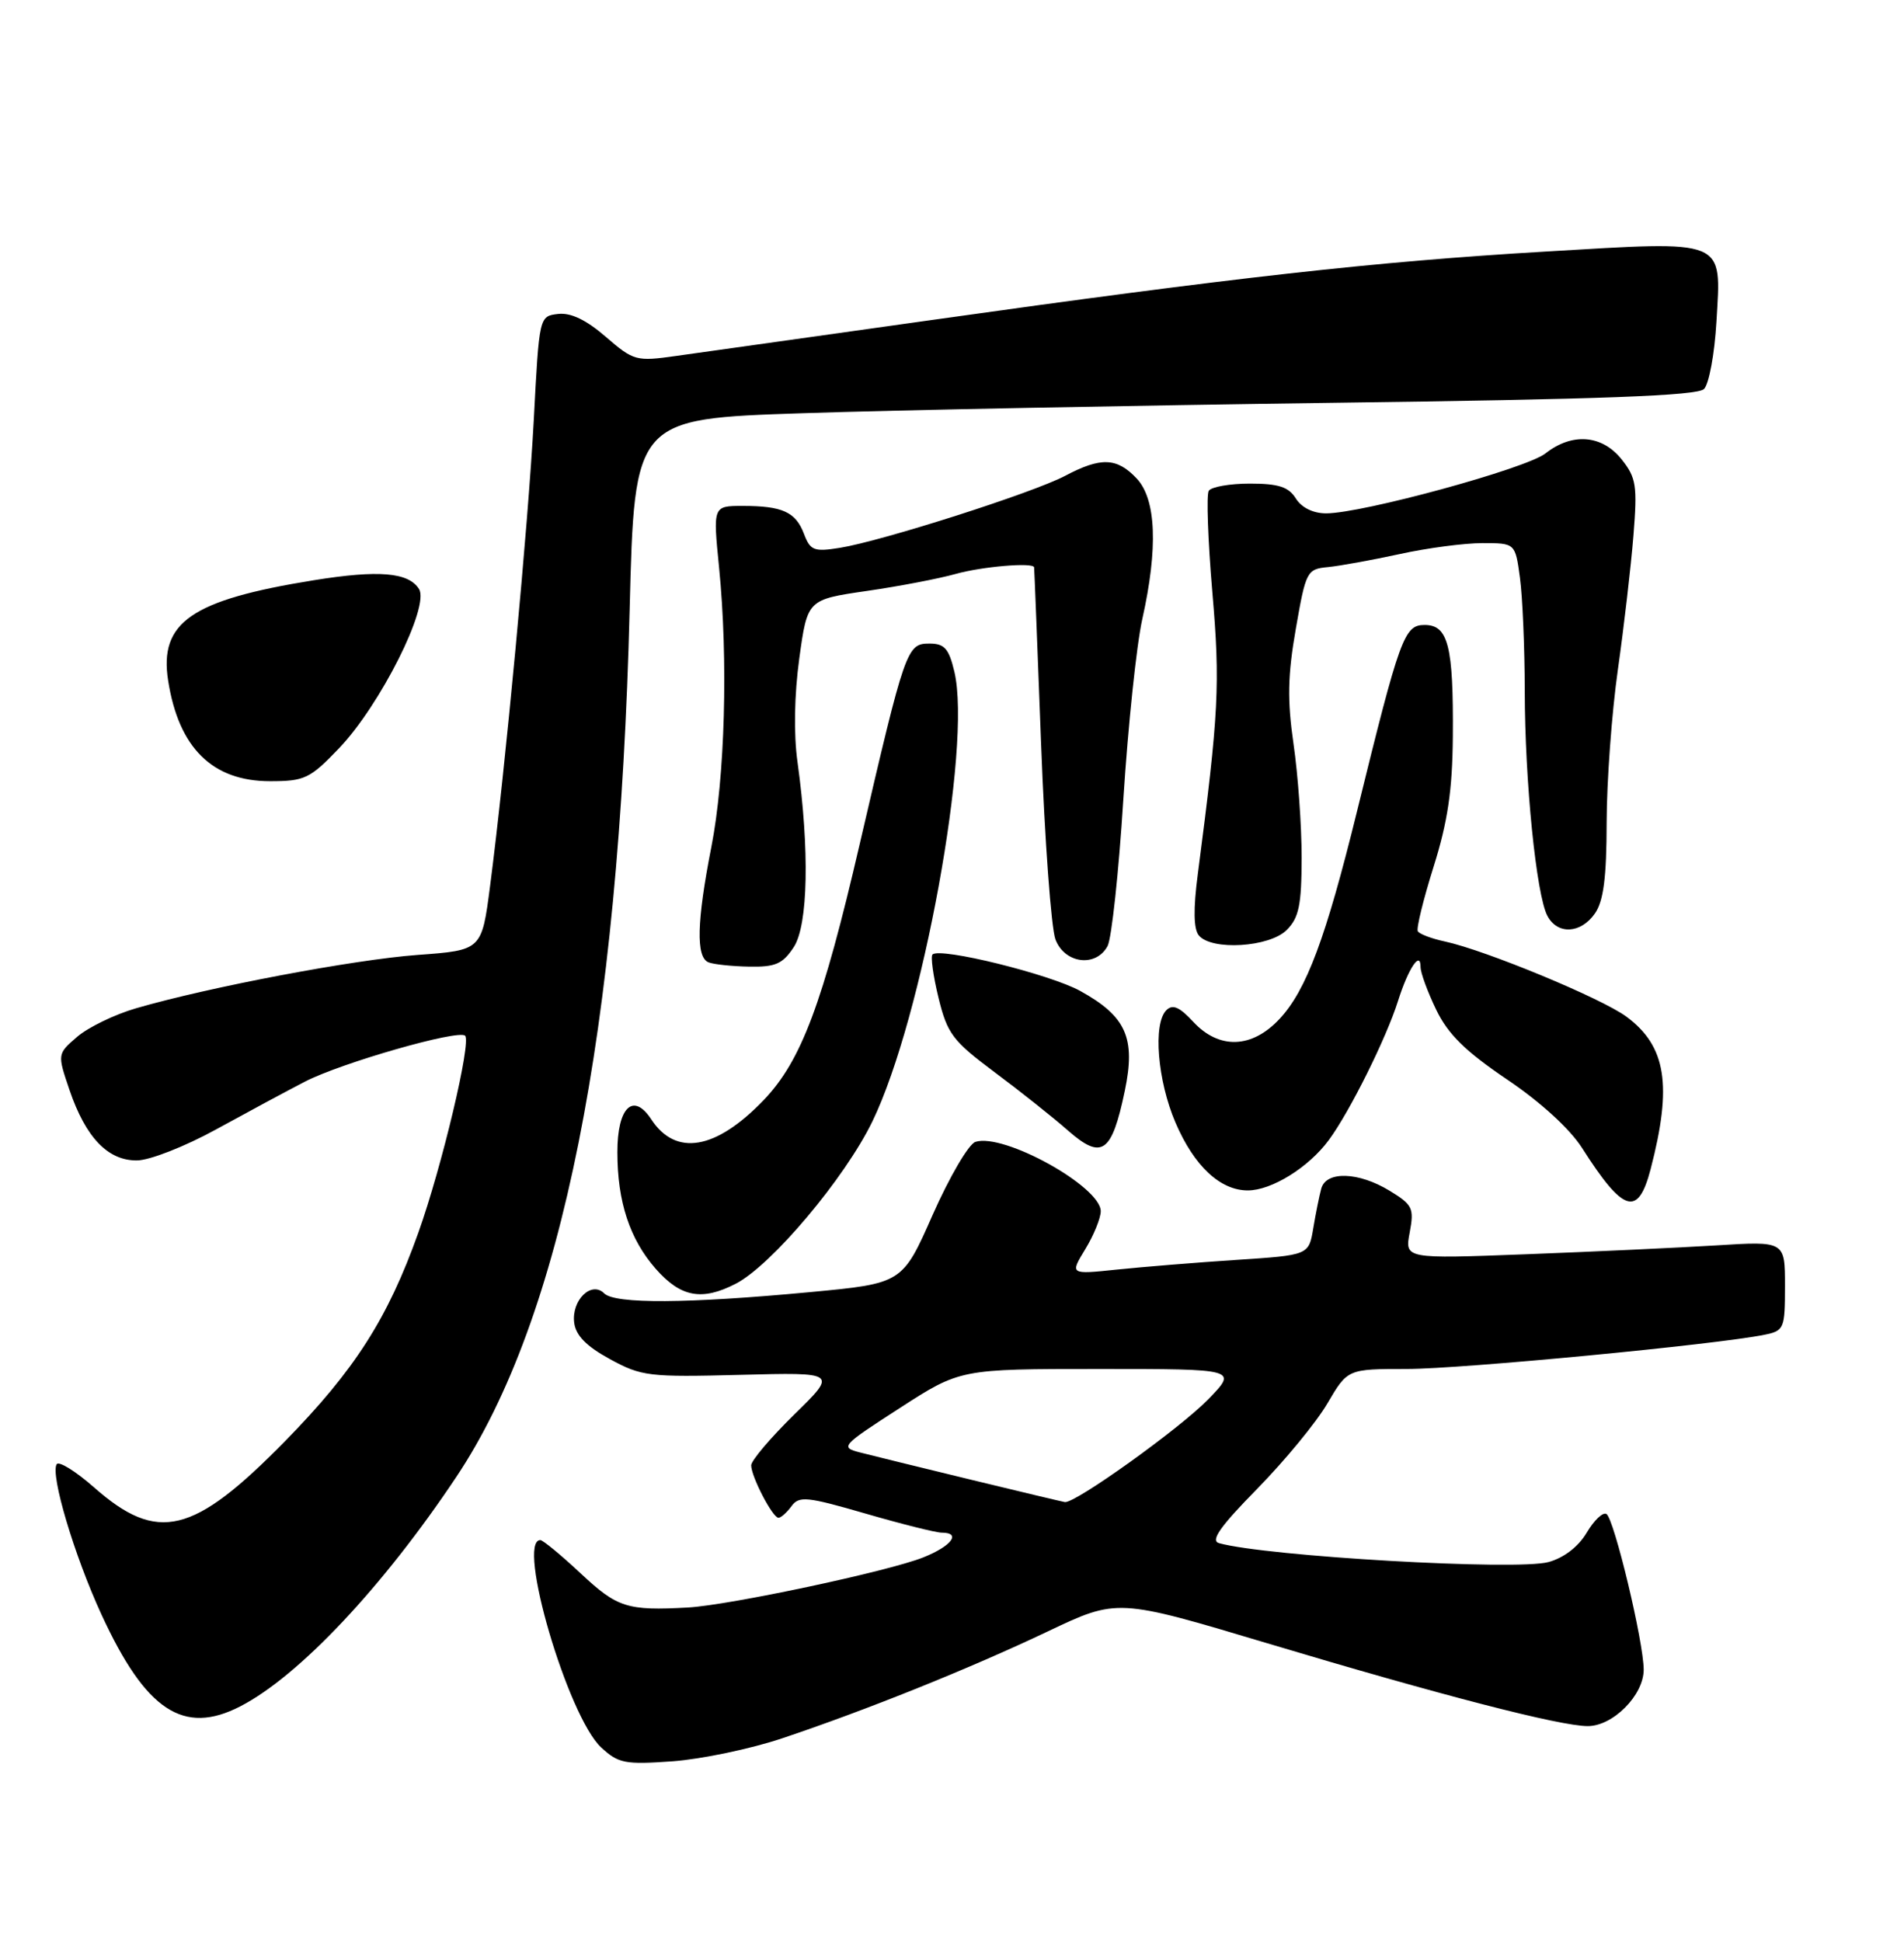 <?xml version="1.0" encoding="UTF-8" standalone="no"?>
<!DOCTYPE svg PUBLIC "-//W3C//DTD SVG 1.1//EN" "http://www.w3.org/Graphics/SVG/1.1/DTD/svg11.dtd" >
<svg xmlns="http://www.w3.org/2000/svg" xmlns:xlink="http://www.w3.org/1999/xlink" version="1.1" viewBox="0 0 256 261">
 <g >
 <path fill="currentColor"
d=" M 105.14 233.65 C 116.51 229.84 130.32 224.29 140.87 219.28 C 150.23 214.83 150.23 214.83 170.37 220.86 C 193.75 227.86 209.77 232.00 213.48 232.00 C 216.88 232.00 221.00 227.84 221.00 224.42 C 221.00 220.71 217.03 204.14 215.99 203.49 C 215.52 203.20 214.33 204.33 213.34 206.00 C 212.23 207.88 210.28 209.38 208.21 209.95 C 203.95 211.13 170.29 209.19 163.90 207.41 C 162.71 207.08 164.05 205.18 169.04 200.10 C 172.74 196.33 176.99 191.17 178.48 188.62 C 181.19 184.00 181.19 184.00 189.16 184.00 C 196.47 184.00 230.78 180.72 237.25 179.40 C 239.88 178.86 240.00 178.59 240.00 172.83 C 240.00 166.81 240.00 166.81 230.75 167.39 C 225.66 167.70 214.16 168.24 205.19 168.58 C 188.87 169.20 188.87 169.20 189.54 165.65 C 190.15 162.39 189.93 161.93 186.85 160.05 C 182.67 157.50 178.31 157.36 177.65 159.75 C 177.39 160.71 176.90 163.12 176.57 165.10 C 175.97 168.70 175.97 168.70 166.23 169.34 C 160.88 169.69 153.65 170.28 150.17 170.64 C 143.85 171.30 143.85 171.30 145.92 167.90 C 147.06 166.03 147.99 163.74 148.00 162.80 C 148.00 159.48 134.91 152.23 131.14 153.48 C 130.24 153.78 127.66 158.18 125.41 163.26 C 121.33 172.50 121.33 172.50 108.91 173.67 C 92.43 175.22 82.68 175.28 81.24 173.84 C 79.52 172.12 76.83 174.75 77.20 177.77 C 77.41 179.49 78.84 180.95 82.00 182.67 C 86.24 184.99 87.25 185.11 99.54 184.79 C 112.59 184.45 112.59 184.45 106.79 190.12 C 103.61 193.24 101.00 196.31 101.00 196.95 C 101.00 198.46 103.88 204.00 104.67 204.00 C 105.00 204.00 105.79 203.30 106.42 202.44 C 107.44 201.04 108.49 201.15 116.39 203.44 C 121.25 204.85 125.85 206.00 126.61 206.00 C 129.29 206.00 127.96 207.80 124.15 209.32 C 119.50 211.19 98.06 215.75 92.50 216.06 C 84.34 216.51 83.01 216.09 78.10 211.50 C 75.46 209.03 73.00 207.00 72.65 207.00 C 69.39 207.00 76.35 230.73 80.83 234.87 C 83.16 237.02 84.03 237.19 90.44 236.73 C 94.32 236.44 100.94 235.06 105.14 233.65 Z  M 32.30 229.35 C 40.19 225.29 51.47 213.32 61.36 198.50 C 75.55 177.24 83.23 138.83 84.66 81.90 C 85.31 56.29 85.31 56.29 107.90 55.54 C 120.33 55.12 152.42 54.50 179.20 54.14 C 215.31 53.67 228.21 53.19 229.11 52.29 C 229.78 51.62 230.53 47.56 230.78 43.26 C 231.43 31.99 232.35 32.36 207.67 33.82 C 184.82 35.17 166.00 37.28 125.00 43.05 C 109.32 45.25 93.99 47.41 90.92 47.84 C 85.53 48.60 85.20 48.51 81.45 45.27 C 78.81 42.99 76.75 42.00 75.03 42.20 C 72.50 42.50 72.50 42.50 71.77 56.43 C 71.02 70.51 67.95 103.27 65.89 119.11 C 64.77 127.72 64.77 127.72 56.13 128.35 C 47.52 128.99 28.17 132.65 18.29 135.52 C 15.42 136.35 11.86 138.08 10.38 139.35 C 7.70 141.66 7.70 141.66 9.35 146.52 C 11.53 152.90 14.51 156.01 18.42 155.97 C 20.12 155.96 24.88 154.09 29.00 151.83 C 33.12 149.57 38.52 146.66 41.00 145.38 C 45.85 142.87 61.67 138.33 62.54 139.21 C 63.39 140.06 59.43 156.76 56.25 165.67 C 52.14 177.20 47.72 184.12 38.32 193.71 C 25.98 206.28 21.19 207.44 12.64 199.91 C 10.17 197.74 7.91 196.34 7.62 196.80 C 6.75 198.22 9.98 209.05 13.64 217.00 C 19.60 229.93 24.67 233.28 32.30 229.35 Z  M 98.93 172.54 C 103.75 170.04 113.59 158.36 117.30 150.72 C 124.01 136.88 130.69 100.30 128.32 90.29 C 127.58 87.17 126.99 86.50 124.97 86.50 C 121.92 86.50 121.71 87.10 115.59 113.45 C 110.62 134.89 107.73 142.58 102.70 147.84 C 96.26 154.55 90.86 155.48 87.56 150.44 C 85.14 146.75 83.00 148.83 83.01 154.87 C 83.01 161.53 84.67 166.55 88.16 170.53 C 91.52 174.36 94.37 174.89 98.93 172.54 Z  M 221.93 157.15 C 224.87 145.87 224.03 140.60 218.67 136.64 C 215.32 134.17 199.74 127.72 194.26 126.54 C 192.48 126.16 190.85 125.54 190.63 125.17 C 190.41 124.80 191.37 120.90 192.75 116.50 C 194.66 110.43 195.28 106.20 195.34 99.00 C 195.43 86.82 194.72 84.00 191.55 84.00 C 188.80 84.00 188.23 85.57 182.46 109.03 C 178.27 126.06 175.65 133.09 172.04 136.95 C 168.32 140.94 163.90 141.08 160.43 137.33 C 158.58 135.33 157.66 134.94 156.82 135.78 C 155.00 137.60 155.63 145.26 158.05 150.89 C 160.55 156.72 164.06 160.00 167.77 160.00 C 170.97 160.00 175.94 156.92 178.65 153.25 C 181.46 149.46 186.41 139.51 187.98 134.50 C 189.35 130.17 191.00 127.69 191.00 129.98 C 191.00 130.75 191.95 133.33 193.11 135.73 C 194.70 139.02 197.04 141.31 202.62 145.08 C 207.13 148.12 211.07 151.72 212.71 154.29 C 218.27 163.01 220.24 163.62 221.93 157.15 Z  M 151.23 146.64 C 152.72 139.51 151.43 136.61 145.24 133.19 C 141.17 130.94 126.38 127.29 125.38 128.29 C 125.11 128.56 125.47 131.19 126.19 134.13 C 127.37 138.95 128.10 139.91 133.70 144.09 C 137.11 146.63 141.56 150.16 143.58 151.94 C 148.15 155.94 149.47 155.03 151.23 146.64 Z  M 106.73 127.29 C 108.66 124.33 108.86 114.23 107.23 102.44 C 106.70 98.68 106.80 93.37 107.47 88.48 C 108.56 80.59 108.56 80.59 116.53 79.43 C 120.91 78.80 126.30 77.76 128.50 77.14 C 132.02 76.15 138.92 75.56 139.04 76.25 C 139.07 76.39 139.49 87.08 139.98 100.02 C 140.47 112.95 141.34 124.77 141.91 126.27 C 143.15 129.53 147.36 130.06 148.92 127.15 C 149.46 126.14 150.42 117.25 151.04 107.40 C 151.67 97.56 152.81 86.66 153.59 83.19 C 155.72 73.66 155.46 67.11 152.83 64.31 C 150.17 61.49 148.02 61.41 143.20 63.96 C 138.88 66.24 118.59 72.72 112.94 73.63 C 109.44 74.19 108.95 74.00 108.10 71.76 C 106.98 68.81 105.21 68.00 99.85 68.00 C 95.86 68.00 95.86 68.00 96.68 76.25 C 97.92 88.68 97.48 104.50 95.64 113.86 C 93.68 123.86 93.56 128.65 95.25 129.34 C 95.94 129.62 98.40 129.88 100.73 129.92 C 104.27 129.99 105.24 129.56 106.73 127.29 Z  M 173.00 125.00 C 174.65 123.35 175.00 121.66 175.01 115.25 C 175.01 110.99 174.52 104.12 173.92 100.00 C 173.07 94.12 173.13 90.78 174.23 84.50 C 175.58 76.75 175.72 76.49 178.56 76.22 C 180.18 76.06 184.51 75.27 188.20 74.47 C 191.88 73.66 196.88 73.00 199.31 73.00 C 203.73 73.00 203.73 73.00 204.36 77.64 C 204.71 80.19 205.00 87.05 205.01 92.89 C 205.02 105.00 206.56 120.32 208.06 123.11 C 209.42 125.66 212.54 125.50 214.44 122.78 C 215.60 121.13 216.01 117.96 216.02 110.53 C 216.03 105.01 216.71 95.78 217.53 90.00 C 218.35 84.22 219.29 76.12 219.62 72.00 C 220.16 65.28 220.00 64.21 218.04 61.75 C 215.41 58.44 211.38 58.12 207.80 60.94 C 205.21 62.98 183.16 69.00 178.30 69.00 C 176.56 69.00 175.00 68.23 174.23 67.00 C 173.26 65.44 171.90 65.00 168.05 65.00 C 165.34 65.00 162.85 65.44 162.52 65.97 C 162.19 66.50 162.41 72.62 163.00 79.55 C 164.07 91.98 163.88 95.78 161.05 117.48 C 160.43 122.20 160.48 124.87 161.19 125.73 C 162.91 127.80 170.68 127.32 173.00 125.00 Z  M 45.58 100.58 C 51.12 94.79 57.80 81.50 56.34 79.17 C 54.93 76.92 50.93 76.58 42.18 77.99 C 25.73 80.64 21.37 83.64 22.61 91.50 C 24.03 100.53 28.56 105.00 36.31 105.00 C 40.96 105.00 41.67 104.66 45.58 100.58 Z  M 130.50 198.87 C 123.90 197.27 117.23 195.63 115.67 195.23 C 112.93 194.52 113.08 194.35 120.98 189.25 C 129.11 184.00 129.11 184.00 147.76 184.00 C 166.41 184.00 166.41 184.00 162.45 188.08 C 158.64 192.00 144.53 202.11 143.17 201.89 C 142.80 201.83 137.10 200.47 130.50 198.87 Z "/>
</g>
</svg>